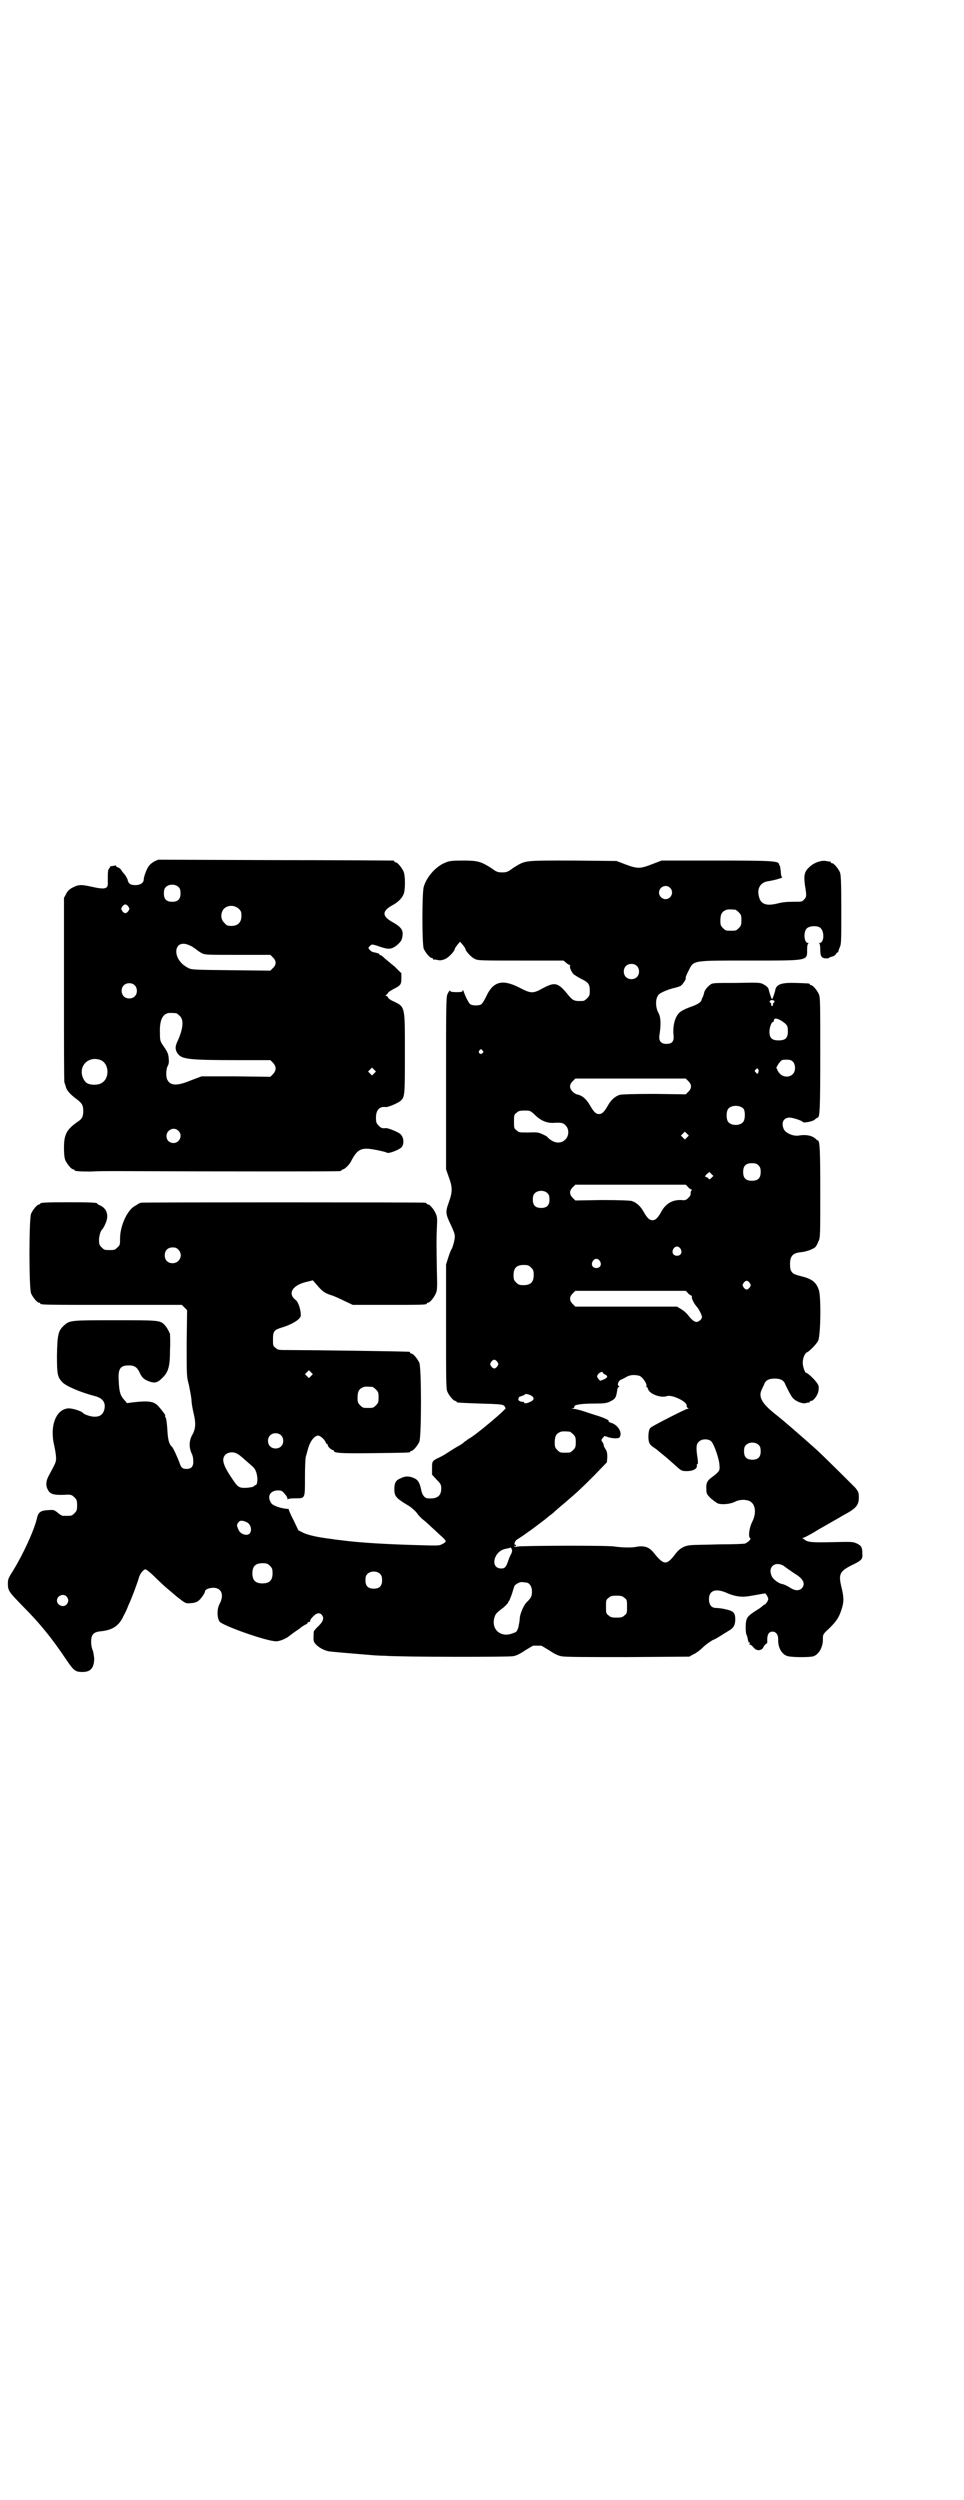<?xml version="1.0" standalone="no"?>
<!DOCTYPE svg PUBLIC "-//W3C//DTD SVG 20010904//EN"
 "http://www.w3.org/TR/2001/REC-SVG-20010904/DTD/svg10.dtd">
<svg version="1.0" xmlns="http://www.w3.org/2000/svg"
 width="1100pt" height="2850pt" viewBox="0 0 1100 2850"
 preserveAspectRatio="xMidYMid meet">
<g transform="translate(0,2850) scale(0.5,-0.5)"
fill="#000000" stroke="none">
<path d="M352 3736 c-5 -3 -10 -7 -12 -10 -5 -6 -12 -25 -12 -31 0 -8 -8 -13
-19 -13 -11 0 -16 3 -18 13 -1 3 -4 8 -7 12 -3 3 -6 7 -7 9 -1 2 -4 5 -7 6 -3
1 -6 3 -5 4 1 1 -2 1 -6 0 -4 -1 -7 -1 -8 -1 -1 1 -1 0 0 0 1 -1 0 -3 -2 -5
-3 -3 -3 -9 -3 -31 1 -16 -5 -18 -40 -10 -23 5 -28 4 -43 -4 -5 -3 -10 -8 -12
-13 l-5 -9 0 -210 c0 -115 0 -210 1 -211 0 0 2 -5 3 -9 2 -9 10 -18 25 -29 12
-9 15 -14 15 -27 0 -13 -3 -18 -12 -24 -26 -18 -32 -29 -32 -60 0 -14 1 -23 3
-28 4 -9 14 -21 18 -21 2 0 3 -1 3 -2 0 -2 10 -3 37 -3 14 1 38 1 53 1 278 -1
510 -1 515 0 3 0 5 2 5 2 0 1 1 2 3 2 3 0 14 10 18 18 12 24 21 30 39 29 13
-1 40 -7 43 -9 3 -3 27 6 33 12 7 7 6 24 -3 31 -6 5 -29 14 -33 13 -7 -1 -11
0 -16 6 -5 5 -6 7 -6 18 0 17 8 26 22 24 5 -1 28 9 34 14 10 9 10 12 10 109 0
108 1 105 -26 118 -7 3 -12 7 -12 8 0 1 -2 3 -3 4 -4 1 -4 1 0 4 1 1 3 3 3 4
0 1 5 4 10 7 18 9 20 11 20 25 l0 12 -15 15 c-9 7 -19 16 -22 18 -3 3 -6 6 -7
6 0 1 -2 2 -3 2 -2 0 -3 1 -3 2 0 2 -4 3 -13 5 -3 0 -7 3 -9 5 -4 5 -4 5 0 9
5 5 4 5 28 -3 16 -5 23 -4 35 6 10 9 11 13 12 25 0 10 -6 17 -22 26 -26 14
-26 26 0 40 13 7 22 17 25 27 3 11 3 40 -1 49 -4 9 -14 21 -18 21 -2 0 -3 1
-3 2 0 1 -1 2 -2 2 -2 0 -123 1 -270 1 l-267 1 -9 -4z m56 -59 c3 -3 4 -7 4
-14 0 -13 -6 -19 -19 -19 -13 0 -19 6 -19 19 0 7 1 11 4 14 7 8 23 8 30 0z
m-115 -44 c3 -5 3 -5 0 -10 -2 -3 -5 -5 -7 -5 -2 0 -5 2 -7 5 -3 5 -3 5 0 10
2 3 5 5 7 5 2 0 5 -2 7 -5z m252 -5 c5 -5 6 -7 6 -16 0 -15 -8 -23 -23 -23 -9
0 -11 1 -16 7 -9 8 -9 23 -1 32 9 9 24 9 34 0z m-111 -84 c5 -2 10 -6 13 -8 2
-2 8 -6 13 -9 9 -4 10 -4 83 -4 l74 0 6 -6 c8 -8 8 -16 0 -24 l-6 -6 -90 1
c-90 1 -90 1 -99 6 -38 20 -32 69 6 50z m-127 -90 c7 -6 7 -19 1 -25 -6 -7
-19 -7 -25 -1 -7 6 -7 19 -1 25 6 7 19 7 25 1z m95 -64 c1 0 5 -3 8 -6 10 -9
8 -29 -4 -56 -7 -14 -7 -22 1 -32 10 -11 27 -13 135 -13 l75 0 6 -6 c8 -9 8
-17 0 -26 l-6 -6 -79 1 -78 0 -24 -9 c-31 -13 -47 -13 -54 1 -4 7 -3 26 1 32
2 4 3 8 2 17 -1 11 -2 14 -14 31 -5 8 -6 10 -6 26 -1 26 4 40 15 45 5 2 8 2
22 1z m-172 -107 c12 -5 18 -21 14 -36 -4 -14 -15 -21 -32 -20 -12 1 -17 4
-22 14 -13 28 12 53 40 42z m624 -30 l-5 -5 -4 4 -5 5 4 4 5 5 4 -4 5 -5 -4
-4z m-447 -131 c11 -10 3 -28 -11 -28 -9 0 -16 6 -16 16 0 14 17 22 27 12z"/>
<path d="M1018 3734 c-22 -8 -44 -32 -51 -56 -4 -14 -4 -130 0 -141 4 -9 14
-21 18 -21 2 0 3 -1 3 -2 0 -1 1 -2 2 -2 0 1 5 0 10 -1 6 -1 10 0 17 3 8 4 21
18 21 23 0 1 3 5 6 9 l6 7 6 -7 c3 -4 6 -8 6 -9 0 -5 13 -19 21 -23 8 -4 11
-4 105 -4 l98 0 6 -5 c3 -3 7 -5 8 -5 1 0 2 -1 1 -2 -2 -3 4 -16 9 -20 3 -2
11 -7 17 -10 16 -8 19 -12 19 -27 0 -10 -1 -12 -6 -17 -3 -3 -7 -6 -9 -6 -19
-1 -23 0 -33 12 -24 30 -31 32 -59 17 -23 -13 -28 -12 -53 1 -39 20 -60 15
-76 -19 -4 -9 -10 -18 -12 -19 -5 -3 -19 -3 -24 0 -4 2 -12 18 -16 30 -1 3 -2
4 -2 2 0 -3 -2 -4 -14 -4 -9 0 -14 1 -14 2 0 4 -4 0 -7 -7 -3 -7 -3 -35 -3
-203 l0 -196 6 -17 c9 -24 9 -34 0 -59 -8 -22 -7 -26 6 -53 5 -11 8 -18 8 -24
0 -8 -5 -26 -8 -30 -1 -1 -4 -9 -7 -18 l-5 -16 0 -141 c0 -125 0 -142 3 -149
4 -9 14 -21 18 -21 2 0 3 -1 3 -2 0 -2 1 -2 54 -4 40 -1 50 -2 53 -4 3 -2 4
-4 4 -5 -1 0 -1 -1 1 -1 5 0 -70 -64 -87 -72 -2 -2 -5 -4 -7 -5 -1 -2 -8 -7
-16 -11 -7 -4 -18 -11 -24 -15 -6 -4 -15 -9 -20 -11 -14 -7 -14 -8 -14 -24 l0
-14 10 -11 c10 -10 11 -12 11 -21 0 -17 -10 -24 -31 -22 -6 0 -12 7 -14 16 -4
20 -8 26 -17 30 -11 5 -20 5 -30 0 -12 -5 -15 -10 -15 -26 0 -15 4 -20 31 -36
7 -4 16 -12 20 -17 4 -6 11 -13 15 -16 4 -3 12 -10 19 -17 7 -6 17 -16 23 -21
12 -11 12 -12 0 -18 -5 -3 -11 -3 -45 -2 -80 2 -144 6 -181 11 -8 1 -19 2 -23
3 -34 4 -55 9 -66 14 l-12 6 -11 23 c-7 13 -11 24 -11 24 1 1 -1 2 -4 2 -14 1
-32 7 -36 13 -10 15 -3 28 14 29 8 0 10 0 16 -7 4 -4 7 -9 7 -12 0 -2 1 -3 1
-1 1 1 7 2 18 2 22 0 21 -1 21 50 0 22 1 42 2 45 1 3 3 11 5 18 5 18 15 30 23
30 5 0 15 -9 17 -15 1 -2 2 -4 3 -4 1 0 2 -1 2 -3 0 -3 8 -11 12 -11 1 0 2 -1
2 -2 0 -5 19 -6 93 -5 79 1 81 1 81 3 0 1 1 2 3 2 4 0 14 12 18 21 5 11 5 169
0 180 -4 9 -14 21 -18 21 -2 0 -3 1 -3 2 0 1 -1 2 -2 2 -3 1 -227 4 -270 4
-29 0 -30 0 -35 5 -6 4 -6 6 -6 20 0 18 3 21 19 26 17 5 31 12 39 19 6 6 6 7
5 17 -2 12 -6 23 -11 27 -20 15 -7 35 27 42 l12 3 7 -8 c15 -18 19 -20 32 -25
8 -2 23 -9 33 -14 l19 -9 79 0 c78 0 90 0 90 3 0 1 1 2 3 2 4 0 14 12 18 22 3
7 3 14 2 53 -1 63 -1 69 0 95 1 20 1 25 -2 32 -4 10 -14 22 -18 22 -2 0 -3 1
-3 2 0 0 -2 2 -5 2 -8 1 -641 1 -647 0 -3 -1 -6 -2 -7 -3 -1 -1 -5 -3 -8 -5
-17 -10 -33 -45 -33 -74 0 -13 0 -15 -6 -20 -6 -6 -7 -6 -18 -6 -11 0 -12 0
-18 6 -5 5 -6 7 -6 17 0 10 4 22 8 25 1 1 4 6 7 13 8 18 3 34 -13 41 -3 1 -6
3 -6 4 0 2 -12 3 -65 3 -55 0 -65 -1 -65 -3 0 -1 -1 -2 -3 -2 -4 0 -14 -12
-18 -21 -5 -11 -5 -171 0 -182 4 -9 14 -21 18 -21 2 0 3 -1 3 -2 0 -3 14 -3
167 -3 l156 0 6 -6 6 -6 -1 -76 c0 -74 0 -76 5 -94 2 -10 5 -25 6 -34 0 -9 3
-23 5 -32 5 -20 5 -34 -3 -48 -8 -14 -8 -30 -1 -44 1 -2 3 -8 3 -14 1 -13 -3
-20 -15 -20 -10 0 -13 3 -17 16 -4 10 -14 33 -17 35 -6 5 -9 16 -10 38 -1 13
-2 25 -4 28 -1 2 -2 4 -1 4 2 0 -5 10 -13 19 -11 14 -22 16 -59 12 l-15 -2 -7
8 c-8 9 -11 17 -12 42 -2 28 3 36 23 36 13 0 19 -4 25 -17 5 -11 10 -15 20
-19 13 -5 20 -4 30 6 15 14 19 26 19 65 1 18 0 35 0 37 -3 7 -8 16 -13 21 -10
10 -15 10 -112 10 -101 0 -104 0 -117 -12 -13 -12 -15 -20 -16 -67 0 -44 1
-50 12 -62 8 -9 43 -24 75 -32 18 -5 25 -15 21 -31 -3 -11 -10 -16 -22 -16 -9
0 -23 5 -26 8 -3 5 -27 12 -35 11 -28 -3 -42 -41 -31 -86 2 -9 4 -22 4 -27 0
-10 -1 -11 -17 -41 -6 -11 -7 -22 -2 -31 5 -11 15 -13 39 -12 14 1 16 0 22 -6
5 -5 6 -7 6 -18 0 -11 -1 -13 -6 -18 -6 -6 -7 -6 -18 -6 -3 0 -7 0 -9 0 -1 0
-7 3 -11 7 -9 7 -9 7 -23 6 -17 -1 -22 -5 -25 -20 -7 -28 -31 -80 -53 -116
-12 -19 -13 -21 -13 -32 0 -16 3 -19 34 -51 38 -38 65 -71 98 -120 18 -27 22
-30 38 -30 19 0 27 9 27 32 -1 6 -2 15 -4 19 -4 10 -4 27 0 33 4 6 9 8 21 9
26 3 40 13 50 35 4 7 9 18 11 24 7 14 22 55 24 63 2 8 10 19 15 19 2 0 12 -8
21 -17 10 -10 23 -22 29 -27 6 -5 12 -10 13 -11 1 -1 8 -7 16 -13 13 -10 14
-10 24 -9 6 0 13 2 16 4 6 3 17 19 17 23 0 4 9 8 19 8 19 0 25 -17 14 -37 -6
-11 -6 -31 0 -40 6 -9 110 -46 130 -45 7 0 22 6 29 12 4 3 12 9 18 13 6 4 11
8 12 9 1 0 3 2 7 4 3 1 5 3 5 4 0 1 1 2 3 2 2 0 3 1 3 2 -1 2 2 6 7 11 9 9 16
9 21 1 4 -7 0 -15 -12 -26 -5 -5 -8 -9 -8 -10 -1 -21 -1 -23 5 -29 6 -7 19
-14 30 -16 7 -1 65 -6 91 -8 10 -1 27 -2 36 -2 40 -3 283 -3 293 -1 7 1 17 6
27 13 10 6 18 11 19 11 2 0 6 0 9 0 3 0 7 0 9 0 1 0 9 -5 19 -11 10 -7 20 -12
27 -13 7 -2 53 -2 151 -2 l141 1 9 5 c5 2 15 9 22 16 7 7 18 14 23 17 6 2 15
8 20 11 6 4 13 8 16 10 11 6 15 13 15 26 0 15 -4 19 -22 23 -8 2 -18 3 -22 3
-10 0 -16 7 -16 20 0 20 15 25 39 15 19 -9 37 -11 53 -8 7 1 17 3 23 4 5 1 11
2 12 2 1 1 4 -2 6 -6 3 -6 3 -7 0 -13 -2 -3 -5 -6 -5 -6 -1 0 -3 -1 -4 -2 -2
-2 -8 -7 -15 -11 -16 -10 -21 -15 -23 -21 -3 -6 -3 -31 0 -36 1 -1 2 -6 3 -11
1 -4 2 -7 3 -6 2 1 2 0 1 -2 -1 -2 -1 -3 0 -3 1 1 4 -1 7 -4 6 -8 12 -10 19
-7 3 2 5 4 5 5 0 2 7 10 8 9 1 -1 1 3 1 9 0 12 4 18 12 18 8 0 13 -7 13 -17
-1 -18 7 -33 19 -38 8 -4 54 -4 62 -1 13 5 22 23 21 41 0 9 1 10 16 24 16 16
21 24 27 43 5 16 5 25 0 47 -8 31 -5 38 20 51 27 13 28 15 27 29 0 14 -3 18
-15 23 -7 3 -13 3 -54 2 -48 -1 -56 0 -63 6 l-5 3 5 2 c3 1 18 9 34 19 33 19
39 22 54 31 30 16 36 23 36 41 0 11 -1 13 -8 22 -14 14 -73 73 -92 90 -34 30
-69 61 -92 79 -30 24 -38 39 -29 56 1 3 4 8 5 11 3 9 11 13 24 13 13 0 21 -4
24 -13 6 -13 13 -26 17 -31 7 -8 22 -14 30 -12 3 1 7 2 8 1 0 0 1 1 1 2 0 1 1
2 3 2 6 0 16 14 17 24 1 9 1 11 -5 19 -6 8 -20 21 -23 21 -3 0 -8 14 -8 23 0
11 5 22 10 24 5 2 21 18 25 26 6 11 7 99 2 115 -5 16 -13 24 -32 30 -23 6 -26
7 -30 12 -3 4 -4 9 -4 18 0 18 6 25 24 27 13 1 29 7 34 12 2 2 5 8 7 13 4 8 4
13 4 111 0 99 -1 119 -6 119 -1 0 -3 2 -5 4 -8 7 -22 10 -38 7 -12 -2 -29 5
-34 14 -7 15 -1 27 13 27 7 0 29 -7 30 -10 1 -3 24 1 28 6 3 2 5 4 6 4 5 0 6
20 6 145 0 113 0 129 -3 136 -4 9 -14 21 -18 21 -2 0 -3 1 -3 2 0 2 -2 2 -32
3 -33 1 -45 -3 -47 -18 -2 -8 -6 -19 -7 -19 -1 0 -5 11 -7 19 -1 7 -4 10 -13
15 -7 4 -12 4 -62 3 -51 0 -54 0 -59 -4 -7 -5 -13 -13 -14 -18 0 -2 -2 -7 -3
-10 -2 -3 -3 -6 -3 -7 -1 -5 -9 -10 -23 -15 -9 -3 -20 -8 -24 -11 -12 -8 -19
-29 -17 -53 2 -15 -3 -21 -16 -21 -13 0 -18 7 -16 20 4 26 3 42 -3 52 -7 14
-6 34 2 41 5 5 26 13 37 15 4 1 10 3 12 4 5 3 14 17 12 18 -1 1 2 8 6 16 13
25 5 24 140 24 137 0 131 -1 131 26 0 7 1 12 3 13 1 0 1 1 -1 1 -9 0 -11 25
-3 33 6 6 21 7 29 3 12 -6 12 -36 0 -36 -2 0 -2 -1 0 -1 1 -1 2 -6 2 -14 0
-15 3 -20 13 -20 4 0 7 0 7 1 0 1 3 2 7 3 4 1 7 3 9 6 1 3 4 4 5 4 1 -1 1 -1
0 0 0 1 1 6 3 10 4 8 4 13 4 86 0 67 -1 80 -3 86 -4 9 -14 21 -18 21 -2 0 -3
1 -3 2 0 1 -1 2 -1 2 -1 -1 -5 0 -10 1 -11 2 -28 -4 -38 -14 -11 -10 -13 -18
-10 -41 4 -24 4 -27 -2 -33 -4 -5 -6 -5 -25 -5 -14 0 -25 -1 -36 -4 -25 -6
-38 -2 -42 16 -5 19 4 33 22 35 13 2 34 8 31 9 -2 1 -3 7 -3 13 -1 7 -2 13 -2
13 -1 0 -2 2 -2 4 -2 7 -16 8 -145 8 l-123 0 -21 -8 c-28 -11 -34 -11 -61 -1
l-21 8 -100 1 c-114 0 -107 1 -136 -17 -12 -9 -15 -10 -25 -10 -10 0 -13 1
-25 10 -24 15 -31 17 -65 17 -23 0 -31 -1 -38 -4z m511 -58 c10 -9 3 -26 -10
-26 -8 0 -15 7 -15 15 0 13 16 20 25 11z m149 -50 c1 0 5 -3 8 -6 5 -5 6 -7 6
-18 0 -11 -1 -13 -6 -18 -6 -6 -7 -6 -18 -6 -11 0 -12 0 -18 6 -5 5 -6 7 -6
17 0 14 3 20 12 24 5 2 8 2 22 1z m-225 -128 c7 -6 7 -19 1 -25 -6 -7 -19 -7
-25 -1 -7 6 -7 19 -1 25 6 7 19 7 25 1z m314 -80 c1 -2 1 -3 -1 -4 -1 0 -2 -2
-2 -4 0 -2 -1 -4 -2 -4 -1 0 -2 2 -2 4 0 2 -1 4 -2 4 -4 2 0 6 4 6 2 0 4 -1 5
-2z m19 -47 c11 -8 12 -10 12 -23 0 -15 -6 -20 -21 -20 -15 0 -21 5 -21 20 0
10 5 22 8 22 1 0 2 1 2 3 0 7 8 6 20 -2z m-685 -66 c3 -3 3 -3 0 -6 -4 -5 -11
1 -7 6 4 4 4 4 7 0z m709 -26 c6 -7 6 -22 -1 -28 -7 -8 -22 -7 -29 1 -4 4 -6
8 -6 9 0 2 -1 3 -2 3 -1 1 1 5 5 11 7 9 7 9 18 9 8 0 11 -1 15 -5z m-79 -18
c1 -3 -1 -9 -2 -9 -1 0 -3 1 -4 3 -3 2 -3 3 -1 6 4 4 5 4 7 0z m-160 -26 c8
-8 8 -16 0 -24 l-6 -6 -71 1 c-50 0 -74 -1 -79 -2 -11 -3 -21 -12 -28 -25 -8
-14 -13 -19 -20 -19 -7 0 -12 5 -20 19 -9 16 -19 24 -31 26 -1 0 -6 3 -9 6 -8
8 -8 16 0 24 l6 6 126 0 126 0 6 -6z m126 -63 c4 -6 4 -24 -1 -30 -7 -9 -27
-9 -34 0 -5 6 -5 24 0 30 7 9 27 9 35 0z m-476 -14 c13 -13 27 -19 43 -18 18
1 21 0 27 -6 8 -8 8 -24 -1 -32 -8 -9 -22 -9 -33 -1 -5 3 -8 7 -9 8 0 0 -5 3
-10 5 -8 4 -12 5 -31 4 -22 0 -23 0 -28 5 -6 4 -6 6 -6 20 0 14 0 16 6 20 4 4
7 5 18 5 13 0 13 0 24 -10z m347 -51 l-5 -5 -4 4 -5 5 4 4 5 5 4 -4 5 -5 -4
-4z m163 -64 c4 -4 5 -7 5 -15 0 -14 -6 -20 -20 -20 -14 0 -20 6 -20 20 0 14
6 20 20 20 8 0 11 -1 15 -5z m-107 -28 c-4 -4 -5 -5 -7 -2 -1 1 -3 3 -4 3 -5
1 -5 2 0 7 l6 5 4 -4 5 -5 -4 -4z m-54 -21 c3 -4 7 -6 8 -6 2 0 2 0 0 -2 -1
-1 -2 -4 -2 -6 1 -3 -1 -7 -5 -11 -5 -5 -7 -6 -16 -5 -20 1 -36 -8 -46 -27 -8
-14 -13 -19 -20 -19 -7 0 -12 5 -20 19 -7 13 -17 22 -28 25 -5 1 -27 2 -68 2
l-60 -1 -6 6 c-8 8 -8 16 0 24 l6 6 126 0 126 0 5 -5z m-320 -15 c3 -3 4 -7 4
-14 0 -13 -6 -19 -19 -19 -13 0 -19 6 -19 19 0 7 1 11 4 14 7 8 23 8 30 0z
m303 -126 c5 -8 1 -16 -8 -16 -9 0 -13 8 -8 16 2 3 5 5 8 5 3 0 6 -2 8 -5z
m-1146 -2 c12 -12 3 -31 -13 -31 -11 0 -18 7 -18 18 0 11 7 18 18 18 6 0 9 -1
13 -5z m962 -26 c5 -8 1 -16 -8 -16 -9 0 -13 8 -8 16 2 3 5 5 8 5 3 0 6 -2 8
-5z m-157 -15 c5 -5 6 -7 6 -17 0 -16 -7 -23 -23 -23 -10 0 -12 1 -17 6 -5 5
-6 7 -6 17 0 16 7 23 23 23 10 0 12 -1 17 -6z m499 -35 c3 -5 3 -5 0 -10 -2
-3 -5 -5 -7 -5 -2 0 -5 2 -7 5 -3 5 -3 5 0 10 2 3 5 5 7 5 2 0 5 -2 7 -5z
m-142 -22 c2 -3 5 -5 7 -6 2 -1 4 -2 3 -3 -2 -3 6 -18 11 -23 4 -4 12 -19 12
-24 0 -4 -6 -10 -12 -11 -5 0 -12 5 -20 16 -3 4 -10 10 -15 13 l-10 6 -116 0
-116 0 -6 6 c-8 8 -8 16 0 24 l6 6 126 0 126 0 4 -4z m-434 -158 c3 -5 3 -5 0
-10 -2 -3 -5 -5 -7 -5 -2 0 -5 2 -7 5 -3 5 -3 5 0 10 2 3 5 5 7 5 2 0 5 -2 7
-5z m-425 -32 l-5 -5 -4 4 -5 5 4 4 5 5 4 -4 5 -5 -4 -4z m666 7 c0 -1 2 -2 5
-4 7 -3 6 -7 -3 -11 -5 -2 -8 -3 -9 -3 0 1 -2 3 -4 5 -3 5 -3 5 0 10 4 5 11 7
11 3z m84 -7 c8 -4 18 -20 15 -24 -1 0 -1 -1 0 -1 2 0 3 -2 4 -5 3 -11 29 -21
43 -16 11 4 45 -12 45 -21 0 -3 1 -6 3 -6 2 -1 2 -2 -1 -2 -4 0 -76 -37 -83
-42 -4 -3 -5 -7 -6 -15 -1 -17 1 -23 9 -29 4 -3 9 -6 10 -7 1 -1 7 -6 12 -10
9 -7 19 -16 37 -32 7 -6 9 -7 19 -7 16 0 26 6 23 15 0 0 1 1 2 1 1 0 1 6 0 13
-4 25 -3 33 3 38 6 7 22 7 28 1 7 -7 19 -42 19 -56 1 -11 0 -13 -20 -28 -8 -6
-11 -12 -10 -25 0 -10 1 -12 10 -21 6 -5 14 -11 17 -12 10 -3 28 -1 38 4 9 5
23 6 33 2 14 -6 17 -27 7 -47 -7 -13 -10 -35 -5 -38 3 -2 -5 -9 -11 -12 -2 -1
-29 -2 -60 -2 -31 -1 -60 -1 -66 -2 -13 -1 -25 -8 -33 -19 -21 -28 -27 -27
-51 3 -10 12 -21 16 -41 12 -11 -2 -33 -1 -47 1 -12 3 -216 2 -222 0 -3 -1 -5
-1 -7 0 -2 2 -2 2 1 1 1 0 3 0 3 1 0 1 -1 2 -2 2 -4 0 -1 9 4 12 3 2 11 7 18
12 7 5 14 10 17 12 5 4 28 21 29 22 1 1 6 5 11 9 6 4 10 8 11 9 1 1 10 9 21
18 29 25 35 30 68 63 l30 31 1 12 c0 9 -1 13 -4 18 -2 3 -4 7 -4 8 0 2 -1 5
-3 8 -3 4 -3 5 0 9 2 2 4 4 4 5 1 0 5 -1 10 -3 11 -3 23 -3 25 0 7 10 -3 28
-19 33 -4 1 -7 3 -6 4 2 2 -11 8 -31 14 -10 3 -24 8 -31 10 -7 2 -15 4 -18 4
-5 0 -5 1 -2 1 3 1 4 2 4 4 -2 4 15 7 44 7 24 0 29 1 36 4 14 7 15 9 18 29 1
3 2 5 4 5 1 0 1 1 -1 2 -4 2 -1 11 4 14 3 1 9 4 14 7 9 5 20 5 30 2z m-610
-25 c1 0 5 -3 8 -6 5 -5 6 -7 6 -18 0 -11 -1 -13 -6 -18 -6 -6 -7 -6 -18 -6
-11 0 -12 0 -18 6 -5 5 -6 7 -6 17 0 14 3 20 12 24 5 2 8 2 22 1z m361 -19 c9
-5 9 -11 -1 -15 -7 -4 -14 -4 -14 -2 0 1 -1 2 -1 2 -5 -1 -13 3 -12 5 0 2 1 4
1 5 0 1 3 2 6 3 3 1 6 2 7 3 2 3 6 2 14 -1z m89 -83 c1 0 5 -3 8 -6 5 -5 6 -7
6 -18 0 -11 -1 -13 -6 -18 -6 -6 -7 -6 -18 -6 -11 0 -12 0 -18 6 -5 5 -6 7 -6
17 0 14 3 20 12 24 5 2 8 2 22 1z m-659 -8 c7 -6 7 -19 1 -25 -6 -7 -19 -7
-25 -1 -7 6 -7 19 -1 25 6 7 19 7 25 1z m1091 -23 c3 -3 4 -7 4 -14 0 -13 -6
-19 -19 -19 -13 0 -19 6 -19 19 0 7 1 11 4 14 7 8 23 8 30 0z m-1188 -21 c5
-3 10 -8 33 -28 5 -5 7 -9 9 -17 3 -13 1 -25 -3 -25 -1 0 -3 -1 -3 -2 -1 -2
-7 -3 -16 -4 -18 -1 -21 1 -33 19 -22 32 -26 46 -17 56 7 7 20 8 30 1z m18
-154 c10 -4 14 -18 8 -26 -6 -7 -22 -2 -26 9 -4 9 -4 11 0 16 3 5 9 5 18 1z
m606 -62 c1 -3 1 -5 -1 -10 -2 -3 -5 -10 -7 -16 -5 -15 -8 -18 -16 -18 -27 0
-17 41 11 45 4 1 8 2 9 2 1 2 2 1 4 -3z m-552 -38 c5 -5 6 -7 6 -17 0 -16 -7
-23 -23 -23 -16 0 -23 7 -23 23 0 16 7 23 23 23 10 0 12 -1 17 -6z m1171 1 c3
-2 8 -6 11 -8 3 -2 10 -7 16 -11 19 -11 25 -23 16 -33 -6 -6 -15 -6 -25 0 -9
6 -16 9 -22 10 -7 2 -18 10 -21 16 -11 21 5 36 25 26z m-919 -20 c3 -3 4 -7 4
-14 0 -13 -6 -19 -19 -19 -13 0 -19 6 -19 19 0 7 1 11 4 14 7 8 23 8 30 0z
m332 -19 c8 0 14 -9 14 -20 0 -12 -2 -15 -13 -26 -7 -8 -15 -27 -15 -38 0 -4
-2 -12 -3 -18 -3 -9 -4 -11 -11 -13 -27 -12 -51 6 -44 34 3 10 4 11 21 24 6 5
11 11 11 12 0 2 1 3 2 3 0 0 3 7 6 15 2 7 5 16 6 19 2 4 13 10 18 9 2 0 5 -1
8 -1z m-1048 -32 c5 -6 5 -12 0 -18 -7 -8 -22 -2 -22 9 0 11 15 17 22 9z
m1273 -3 c6 -4 6 -6 6 -20 0 -14 0 -16 -6 -20 -4 -4 -7 -5 -18 -5 -11 0 -14 1
-18 5 -6 4 -6 6 -6 20 0 14 0 16 6 20 4 4 7 5 18 5 11 0 14 -1 18 -5z"/>
</g>
</svg>
